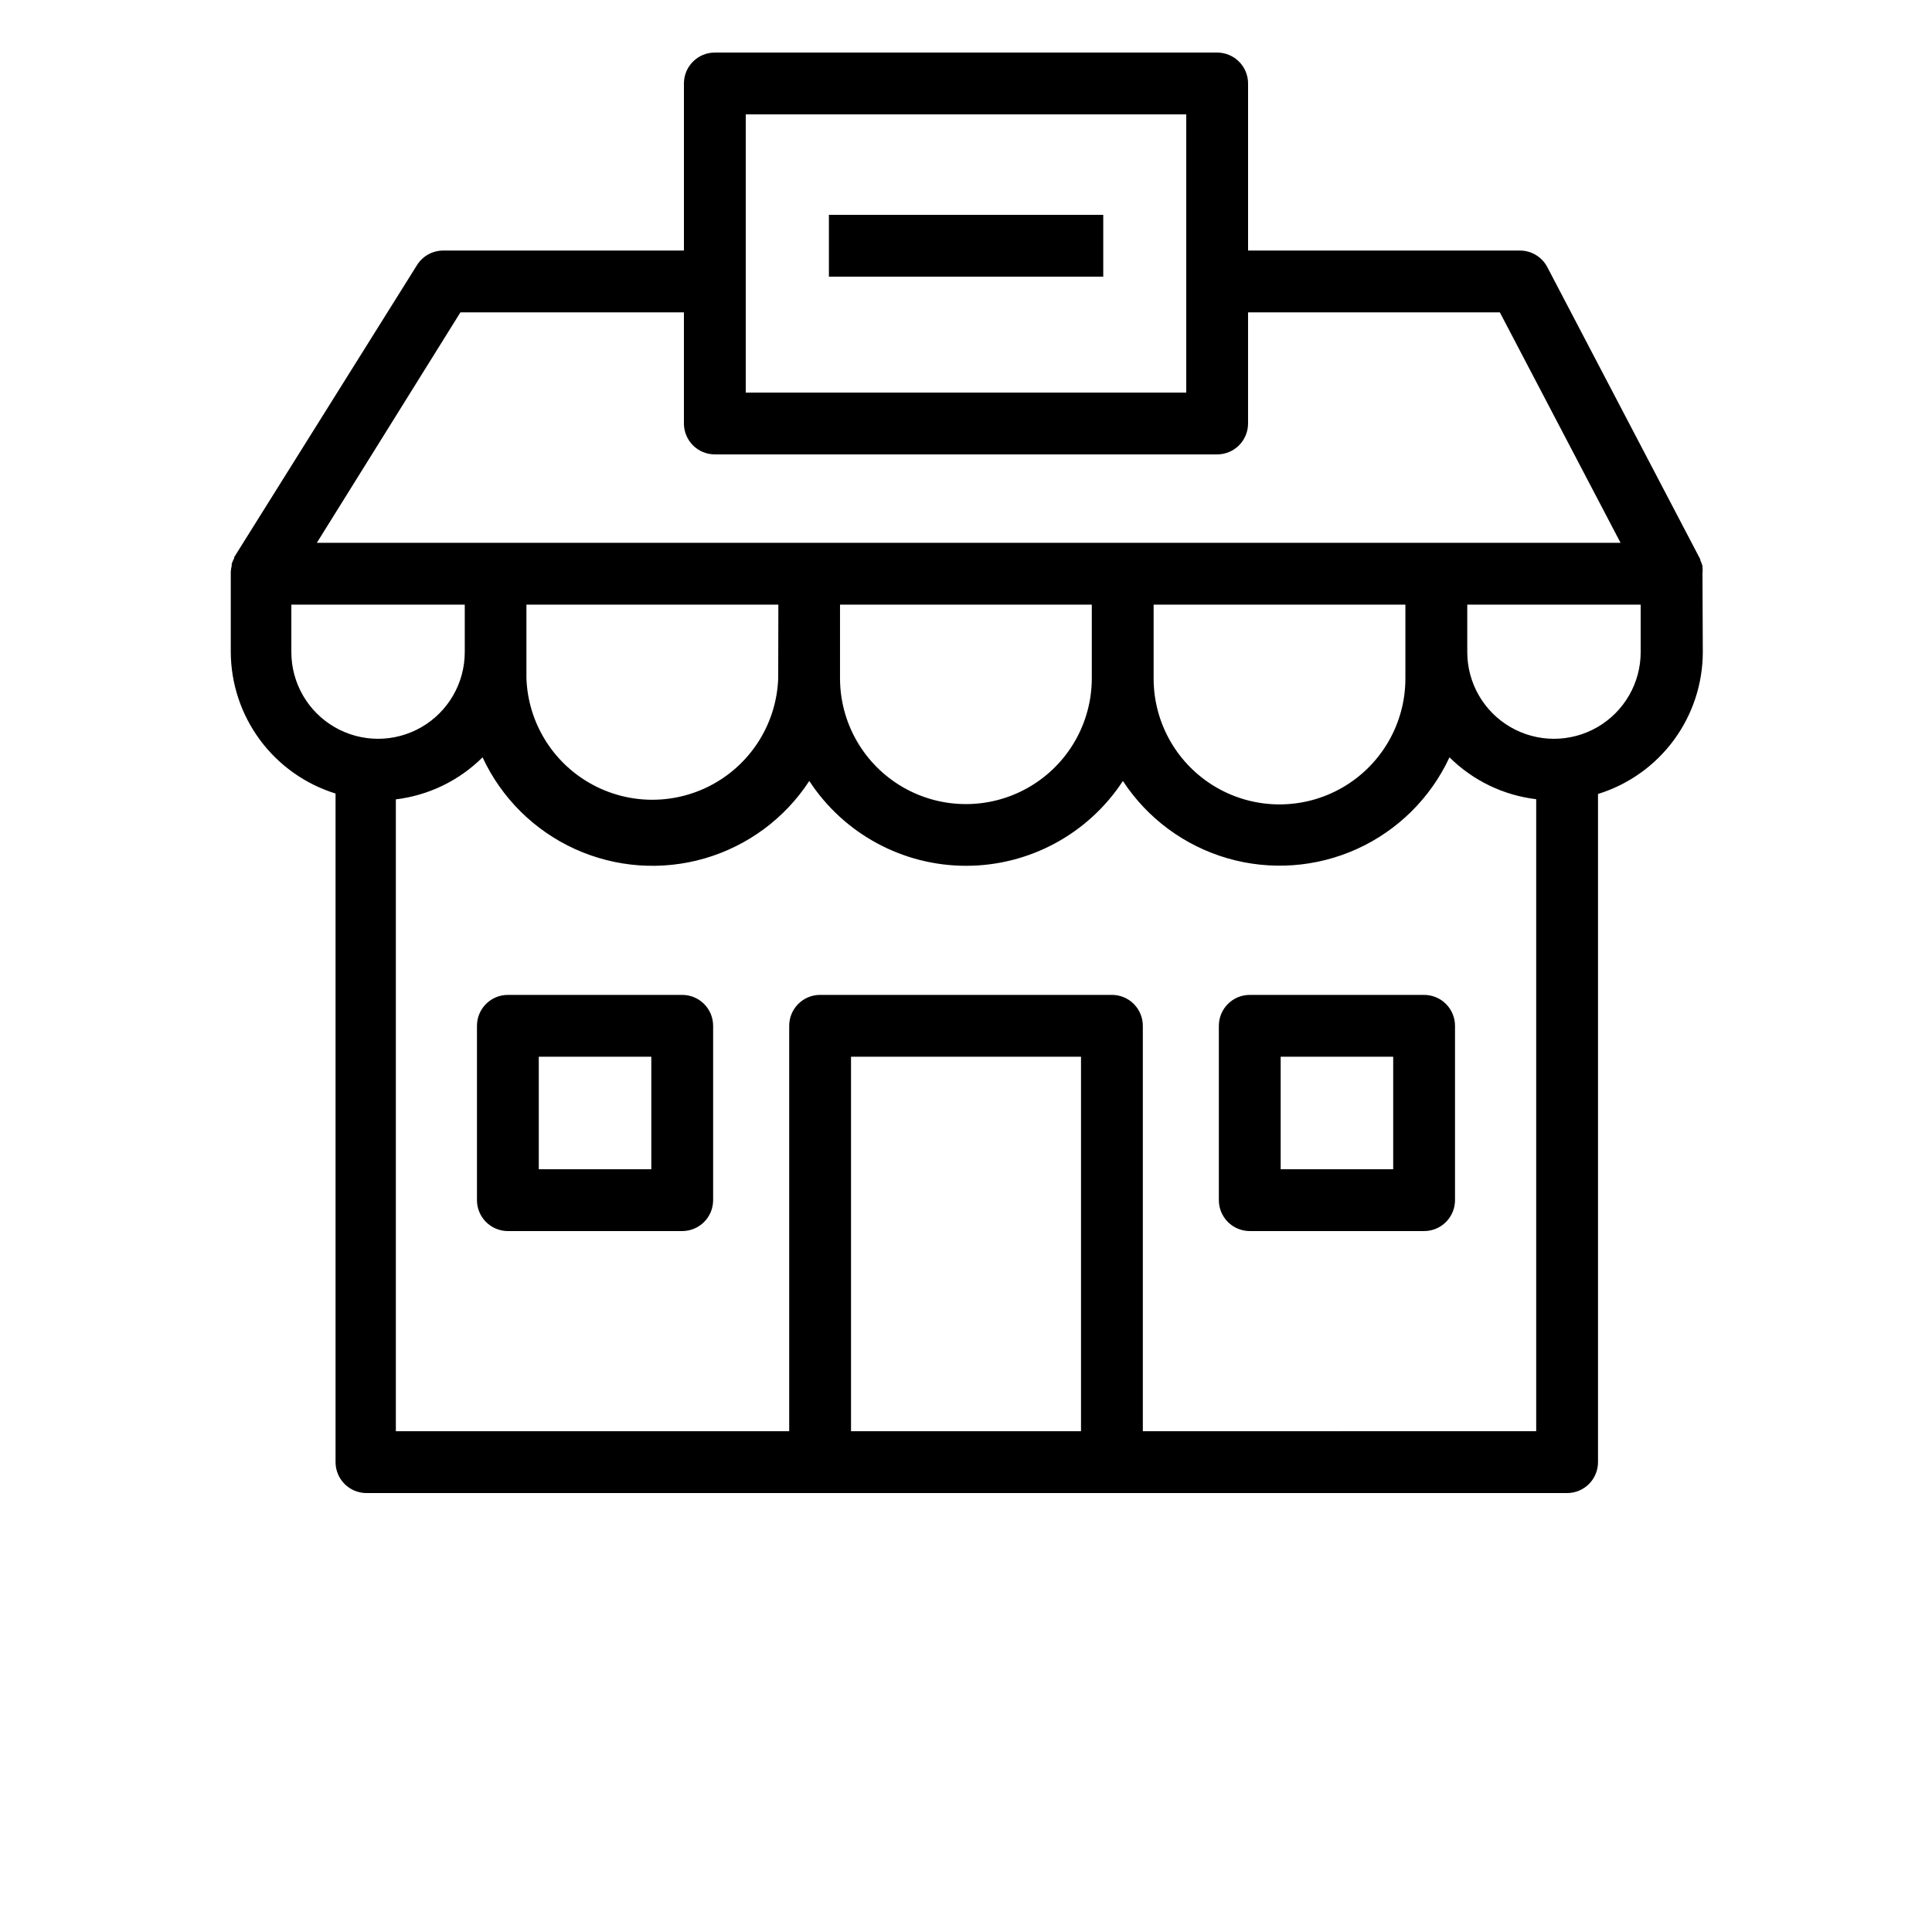 <?xml version="1.0" encoding="UTF-8"?>
<svg width="100px" height="100px" version="1.1" viewBox="0 0 700 700" xmlns="http://www.w3.org/2000/svg" xmlns:xlink="http://www.w3.org/1999/xlink">
 
 <g>
  <path d="m616.84 207.87c0.086-0.801 0.086-1.605 0-2.406v-0.395c-0.191-0.715-0.453-1.406-0.785-2.07v-0.336l-55.441-105.89h0.004c-1.938-3.684-5.754-5.992-9.914-5.992h-98.504v-60.539c0-2.969-1.18-5.816-3.281-7.918-2.098-2.102-4.949-3.281-7.918-3.281h-182c-6.188 0-11.199 5.016-11.199 11.199v60.539h-87.191c-3.871-0.008-7.469 1.98-9.52 5.262l-66.25 105.84v0.395c-0.363 0.641-0.664 1.316-0.895 2.016v0.727c-0.18 0.695-0.293 1.41-0.336 2.129v0.559 0 28.395c0.02 11.496 3.719 22.684 10.547 31.934 6.832 9.246 16.438 16.07 27.418 19.473v0.953 241.3c0 2.969 1.184 5.816 3.281 7.918 2.102 2.102 4.949 3.281 7.922 3.281h435.01c2.969 0 5.816-1.18 7.918-3.281 2.102-2.102 3.281-4.949 3.281-7.918v-241.14-0.953c10.984-3.394 20.598-10.215 27.43-19.465 6.832-9.25 10.523-20.445 10.539-31.941zm-346.64-166.43h159.6v100.8h-159.6zm-103.38 71.734h80.977v40.266c0 2.969 1.18 5.816 3.281 7.918 2.098 2.102 4.949 3.281 7.918 3.281h182c2.969 0 5.82-1.18 7.918-3.281 2.102-2.102 3.281-4.949 3.281-7.918v-40.266h91.227l43.734 83.496h-472.36zm342.38 123.2v9.465c0 16.297-8.691 31.352-22.805 39.5-14.113 8.148-31.5 8.148-45.613 0-14.113-8.148-22.805-23.203-22.805-39.5v-26.77h91.223zm-113.62 9.352c0 16.297-8.695 31.355-22.809 39.504-14.113 8.145-31.5 8.145-45.613 0-14.109-8.148-22.805-23.207-22.805-39.504v-26.656h91.227zm-113.62 0c-0.559 15.918-9.371 30.391-23.258 38.191-13.883 7.801-30.828 7.801-44.711 0-13.887-7.801-22.699-22.273-23.258-38.191v-26.656h91.281zm-176.4-9.461v-17.195h62.832v17.195c0 11.223-5.988 21.594-15.707 27.207-9.719 5.609-21.695 5.609-31.414 0-9.723-5.613-15.711-15.984-15.711-27.207zm202.78 282.29v-135.69h83.328v135.69zm105.73 0v-146.89c0-2.969-1.18-5.82-3.277-7.918-2.102-2.102-4.949-3.281-7.922-3.281h-105.73c-6.188 0-11.199 5.016-11.199 11.199v146.89h-142.52v-228.93c11.879-1.434 22.938-6.793 31.418-15.234 6.828 14.715 18.695 26.5 33.461 33.219 14.766 6.715 31.449 7.922 47.027 3.402 15.578-4.523 29.023-14.473 37.895-28.051 12.535 19.176 33.902 30.734 56.812 30.734s44.277-11.559 56.812-30.734c8.879 13.559 22.316 23.492 37.883 28.008 15.57 4.512 32.238 3.305 46.992-3.402 14.754-6.711 26.621-18.477 33.453-33.176 8.488 8.418 19.547 13.762 31.418 15.176v228.98zm180.38-282.29c0 11.223-5.988 21.594-15.711 27.207-9.719 5.609-21.695 5.609-31.414 0-9.719-5.613-15.707-15.984-15.707-27.207v-17.195h62.832z"/>
  <path d="m247.18 360.47h-63.168c-6.184 0-11.199 5.016-11.199 11.199v63.168c0 2.969 1.18 5.82 3.281 7.918 2.098 2.102 4.949 3.281 7.918 3.281h63.168c2.973 0 5.82-1.18 7.922-3.281 2.098-2.098 3.277-4.949 3.277-7.918v-63.168c0-2.969-1.18-5.82-3.277-7.918-2.102-2.102-4.949-3.281-7.922-3.281zm-11.199 63.168h-40.77v-40.77h40.77z"/>
  <path d="m515.98 360.47h-63.168c-6.188 0-11.199 5.016-11.199 11.199v63.168c0 2.969 1.18 5.82 3.277 7.918 2.102 2.102 4.949 3.281 7.922 3.281h63.168c2.969 0 5.82-1.18 7.918-3.281 2.102-2.098 3.281-4.949 3.281-7.918v-63.168c0-2.969-1.18-5.82-3.281-7.918-2.098-2.102-4.949-3.281-7.918-3.281zm-11.199 63.168h-40.77v-40.77h40.77z"/>
  <path d="m300.33 77.84h99.398v22.398h-99.398z"/>
  <use x="70" y="644" xlink:href="#u"/>
  <use x="90.551" y="644" xlink:href="#c"/>
  <use x="104.359" y="644" xlink:href="#a"/>
  <use x="123.348" y="644" xlink:href="#j"/>
  <use x="142.242" y="644" xlink:href="#b"/>
  <use x="155.629" y="644" xlink:href="#a"/>
  <use x="174.617" y="644" xlink:href="#i"/>
  <use x="204.41" y="644" xlink:href="#h"/>
  <use x="224.453" y="644" xlink:href="#g"/>
  <use x="252.453" y="644" xlink:href="#f"/>
  <use x="274.121" y="644" xlink:href="#e"/>
  <use x="294.055" y="644" xlink:href="#t"/>
  <use x="303.652" y="644" xlink:href="#s"/>
  <use x="70" y="672" xlink:href="#r"/>
  <use x="82.184" y="672" xlink:href="#c"/>
  <use x="95.992" y="672" xlink:href="#d"/>
  <use x="115.227" y="672" xlink:href="#q"/>
  <use x="154.152" y="672" xlink:href="#b"/>
  <use x="167.535" y="672" xlink:href="#p"/>
  <use x="187.469" y="672" xlink:href="#a"/>
  <use x="216.207" y="672" xlink:href="#o"/>
  <use x="239.641" y="672" xlink:href="#d"/>
  <use x="258.879" y="672" xlink:href="#n"/>
  <use x="278.812" y="672" xlink:href="#e"/>
  <use x="308.492" y="672" xlink:href="#m"/>
  <use x="329.016" y="672" xlink:href="#c"/>
  <use x="342.82" y="672" xlink:href="#d"/>
  <use x="362.059" y="672" xlink:href="#l"/>
  <use x="371.656" y="672" xlink:href="#a"/>
  <use x="390.648" y="672" xlink:href="#k"/>
  <use x="407.242" y="672" xlink:href="#b"/>
 </g>
</svg>
